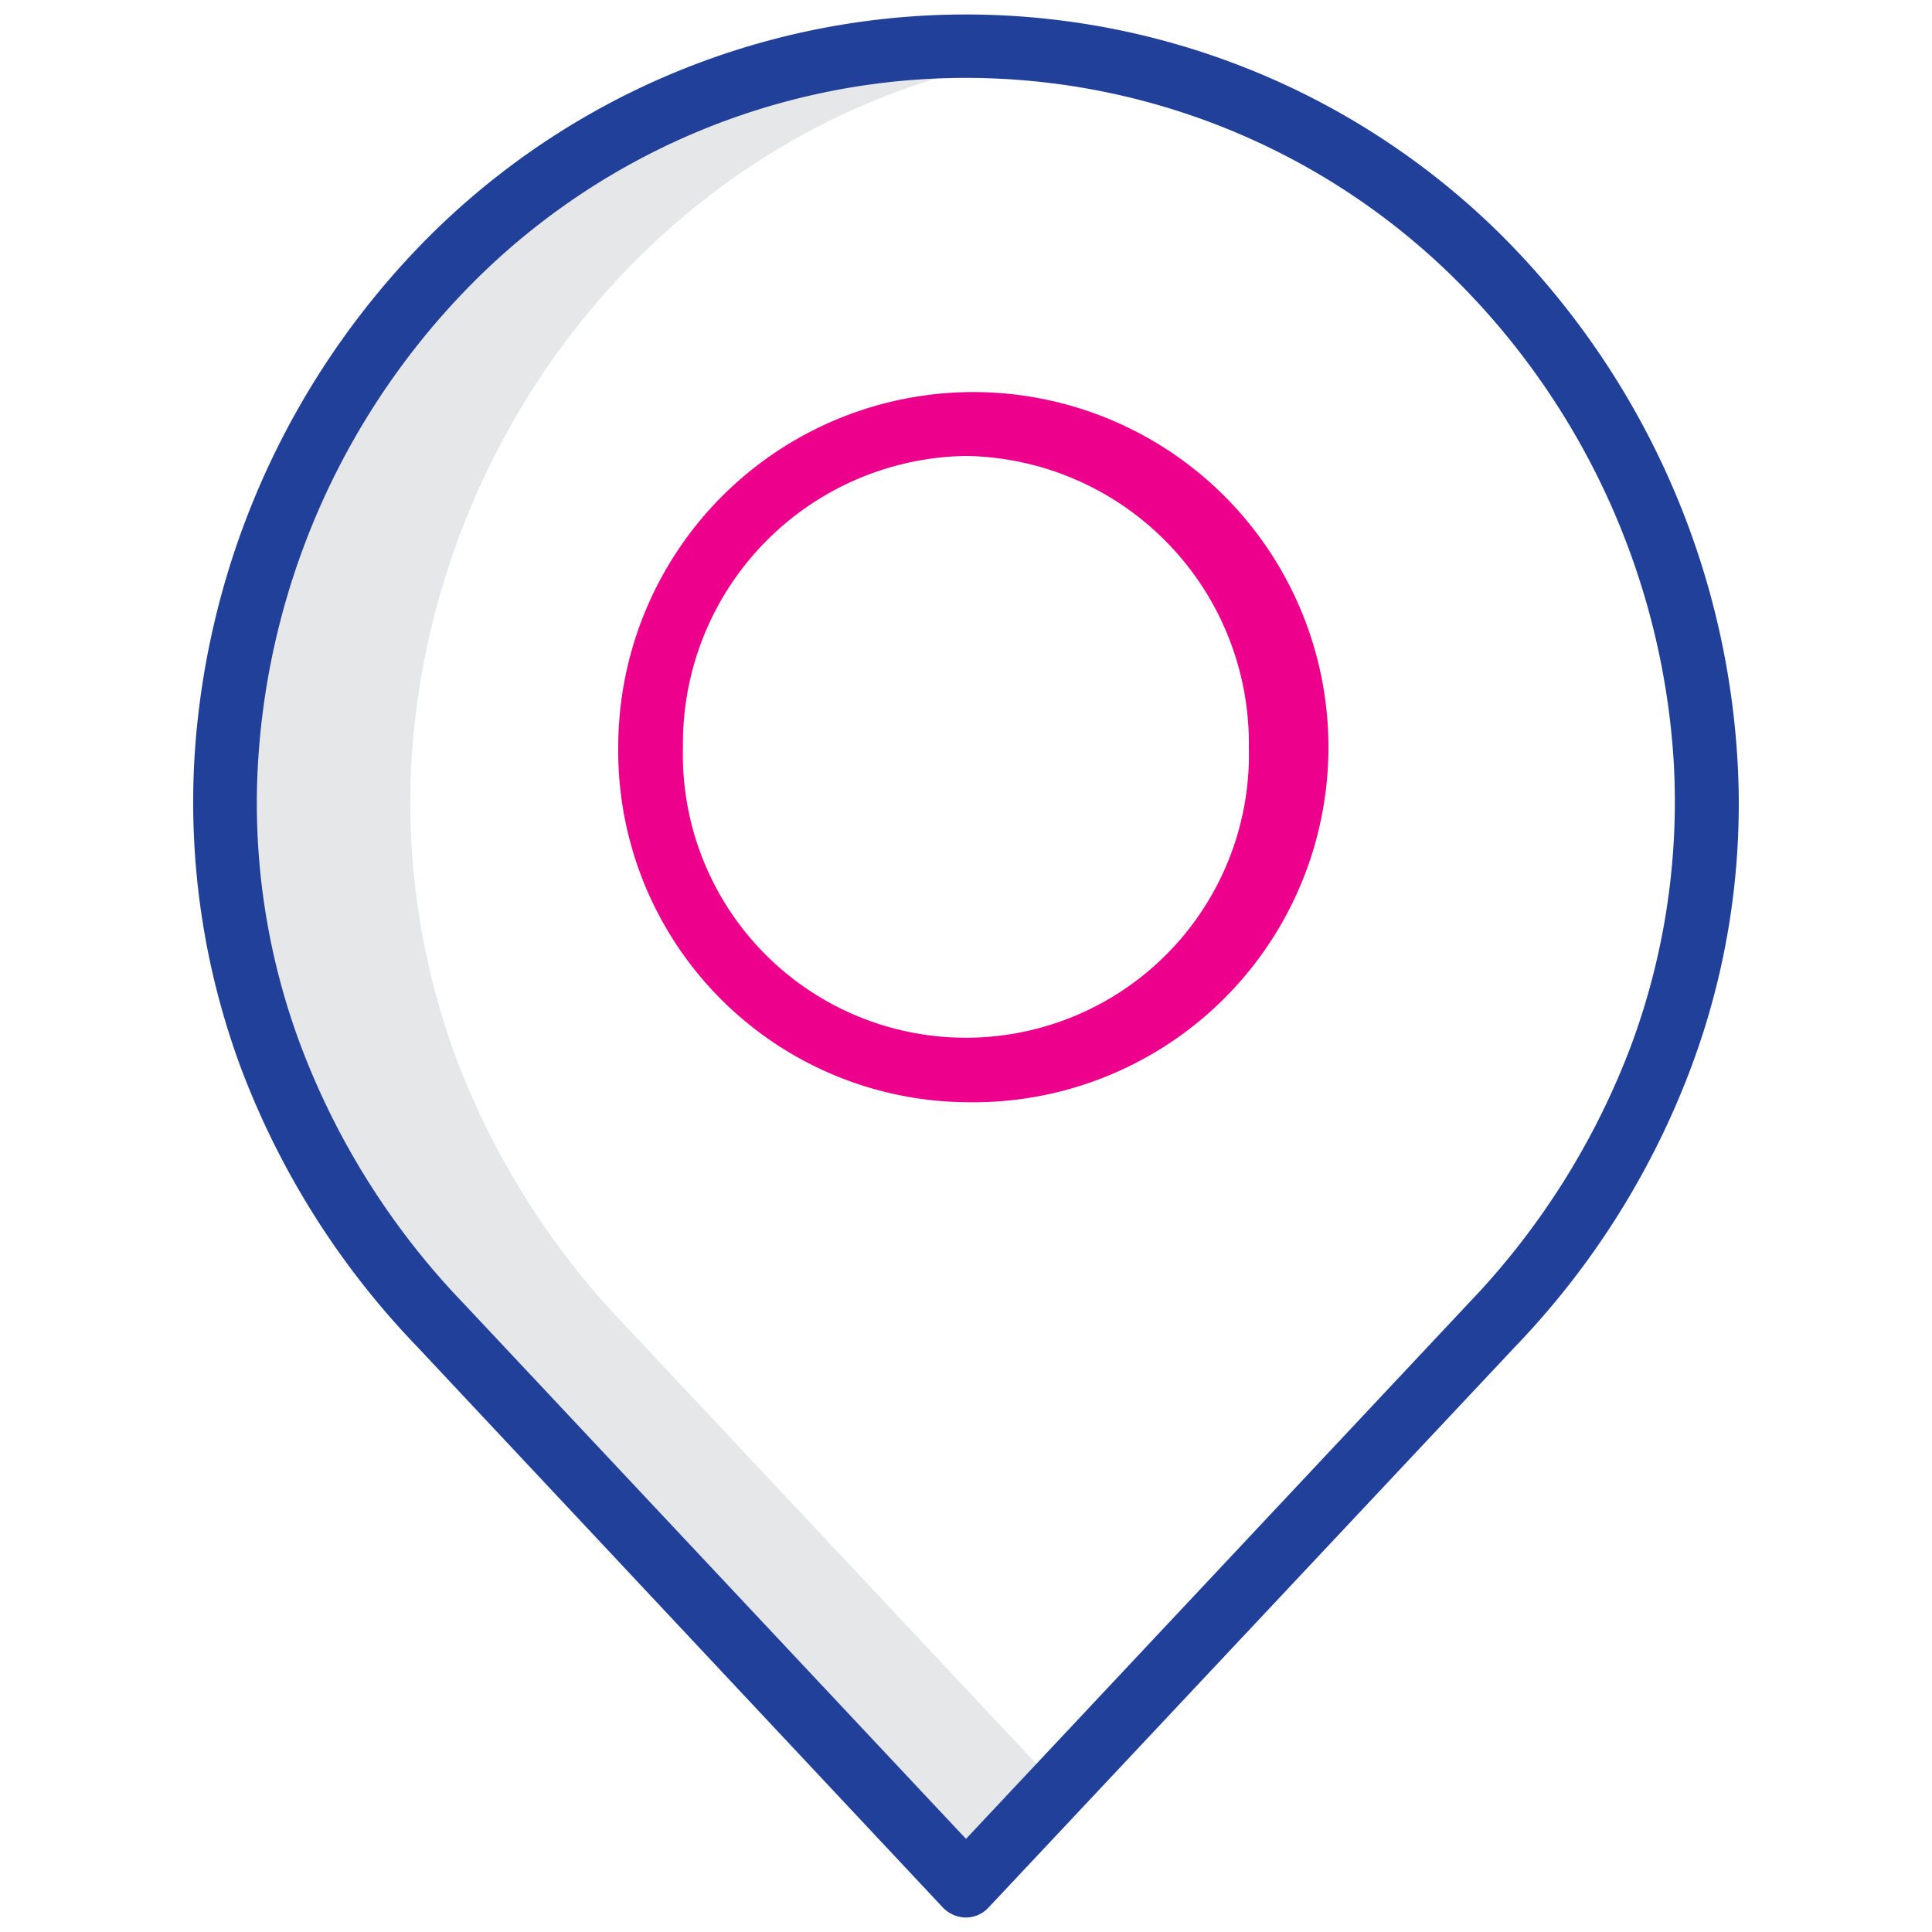 <svg xmlns="http://www.w3.org/2000/svg" viewBox="0 0 100 100"><defs><style>.a{fill:#e6e7e8;}.b{fill:none;}.c{fill:#21409a;}.d{fill:#ec008c;}</style></defs><path class="a" d="M32.36,68.61a40.77,40.77,0,0,1-8.77-13.9,38.14,38.14,0,0,1-2.28-15.55c1.2-18,14.57-34.1,33.48-36.45A38.37,38.37,0,0,0,50,2.42c-21.4,0-37,17.25-38.27,36.76A37.94,37.94,0,0,0,14,54.73a41,41,0,0,0,8.77,13.9L50,97.63l4.79-5.11Z"/><path class="b" d="M50,95.18,76,67.47a39.29,39.29,0,0,0,8.43-13.34,36.26,36.26,0,0,0,2.2-14.88A38.53,38.53,0,0,0,75.5,14.61a36,36,0,0,0-51,0A38.48,38.48,0,0,0,13.37,39.25a35.75,35.75,0,0,0,2.18,14.88A39.13,39.13,0,0,0,24,67.47ZM50,20.3a18.38,18.38,0,1,1-18,18.38A18.19,18.19,0,0,1,50,20.3Z"/><path class="b" d="M50,53.76A14.89,14.89,0,0,0,64.64,38.68a14.65,14.65,0,1,0-29.29,0A14.89,14.89,0,0,0,50,53.76Z"/><path class="c" d="M48.79,98.72a1.67,1.67,0,0,0,1.21.53h0a1.59,1.59,0,0,0,1.17-.52l27.23-29a42.27,42.27,0,0,0,9.12-14.45A38.87,38.87,0,0,0,89.91,39,41.85,41.85,0,0,0,77.84,12.3a39.34,39.34,0,0,0-55.69,0A41.8,41.8,0,0,0,10.08,39a39.5,39.5,0,0,0,2.37,16.22,42.21,42.21,0,0,0,9.12,14.46ZM13.37,39.25A38.48,38.48,0,0,1,24.49,14.62a36,36,0,0,1,51,0A38.53,38.53,0,0,1,86.62,39.25a36.26,36.26,0,0,1-2.2,14.88A39.29,39.29,0,0,1,76,67.47L50,95.18,24,67.47a39.13,39.13,0,0,1-8.43-13.34A35.75,35.75,0,0,1,13.37,39.25Z"/><path class="d" d="M50,57.05a18.38,18.38,0,1,0-18-18.37A18.18,18.18,0,0,0,50,57.05ZM50,23.6A14.88,14.88,0,0,1,64.64,38.68a14.65,14.65,0,1,1-29.29,0A14.88,14.88,0,0,1,50,23.6Z"/></svg>